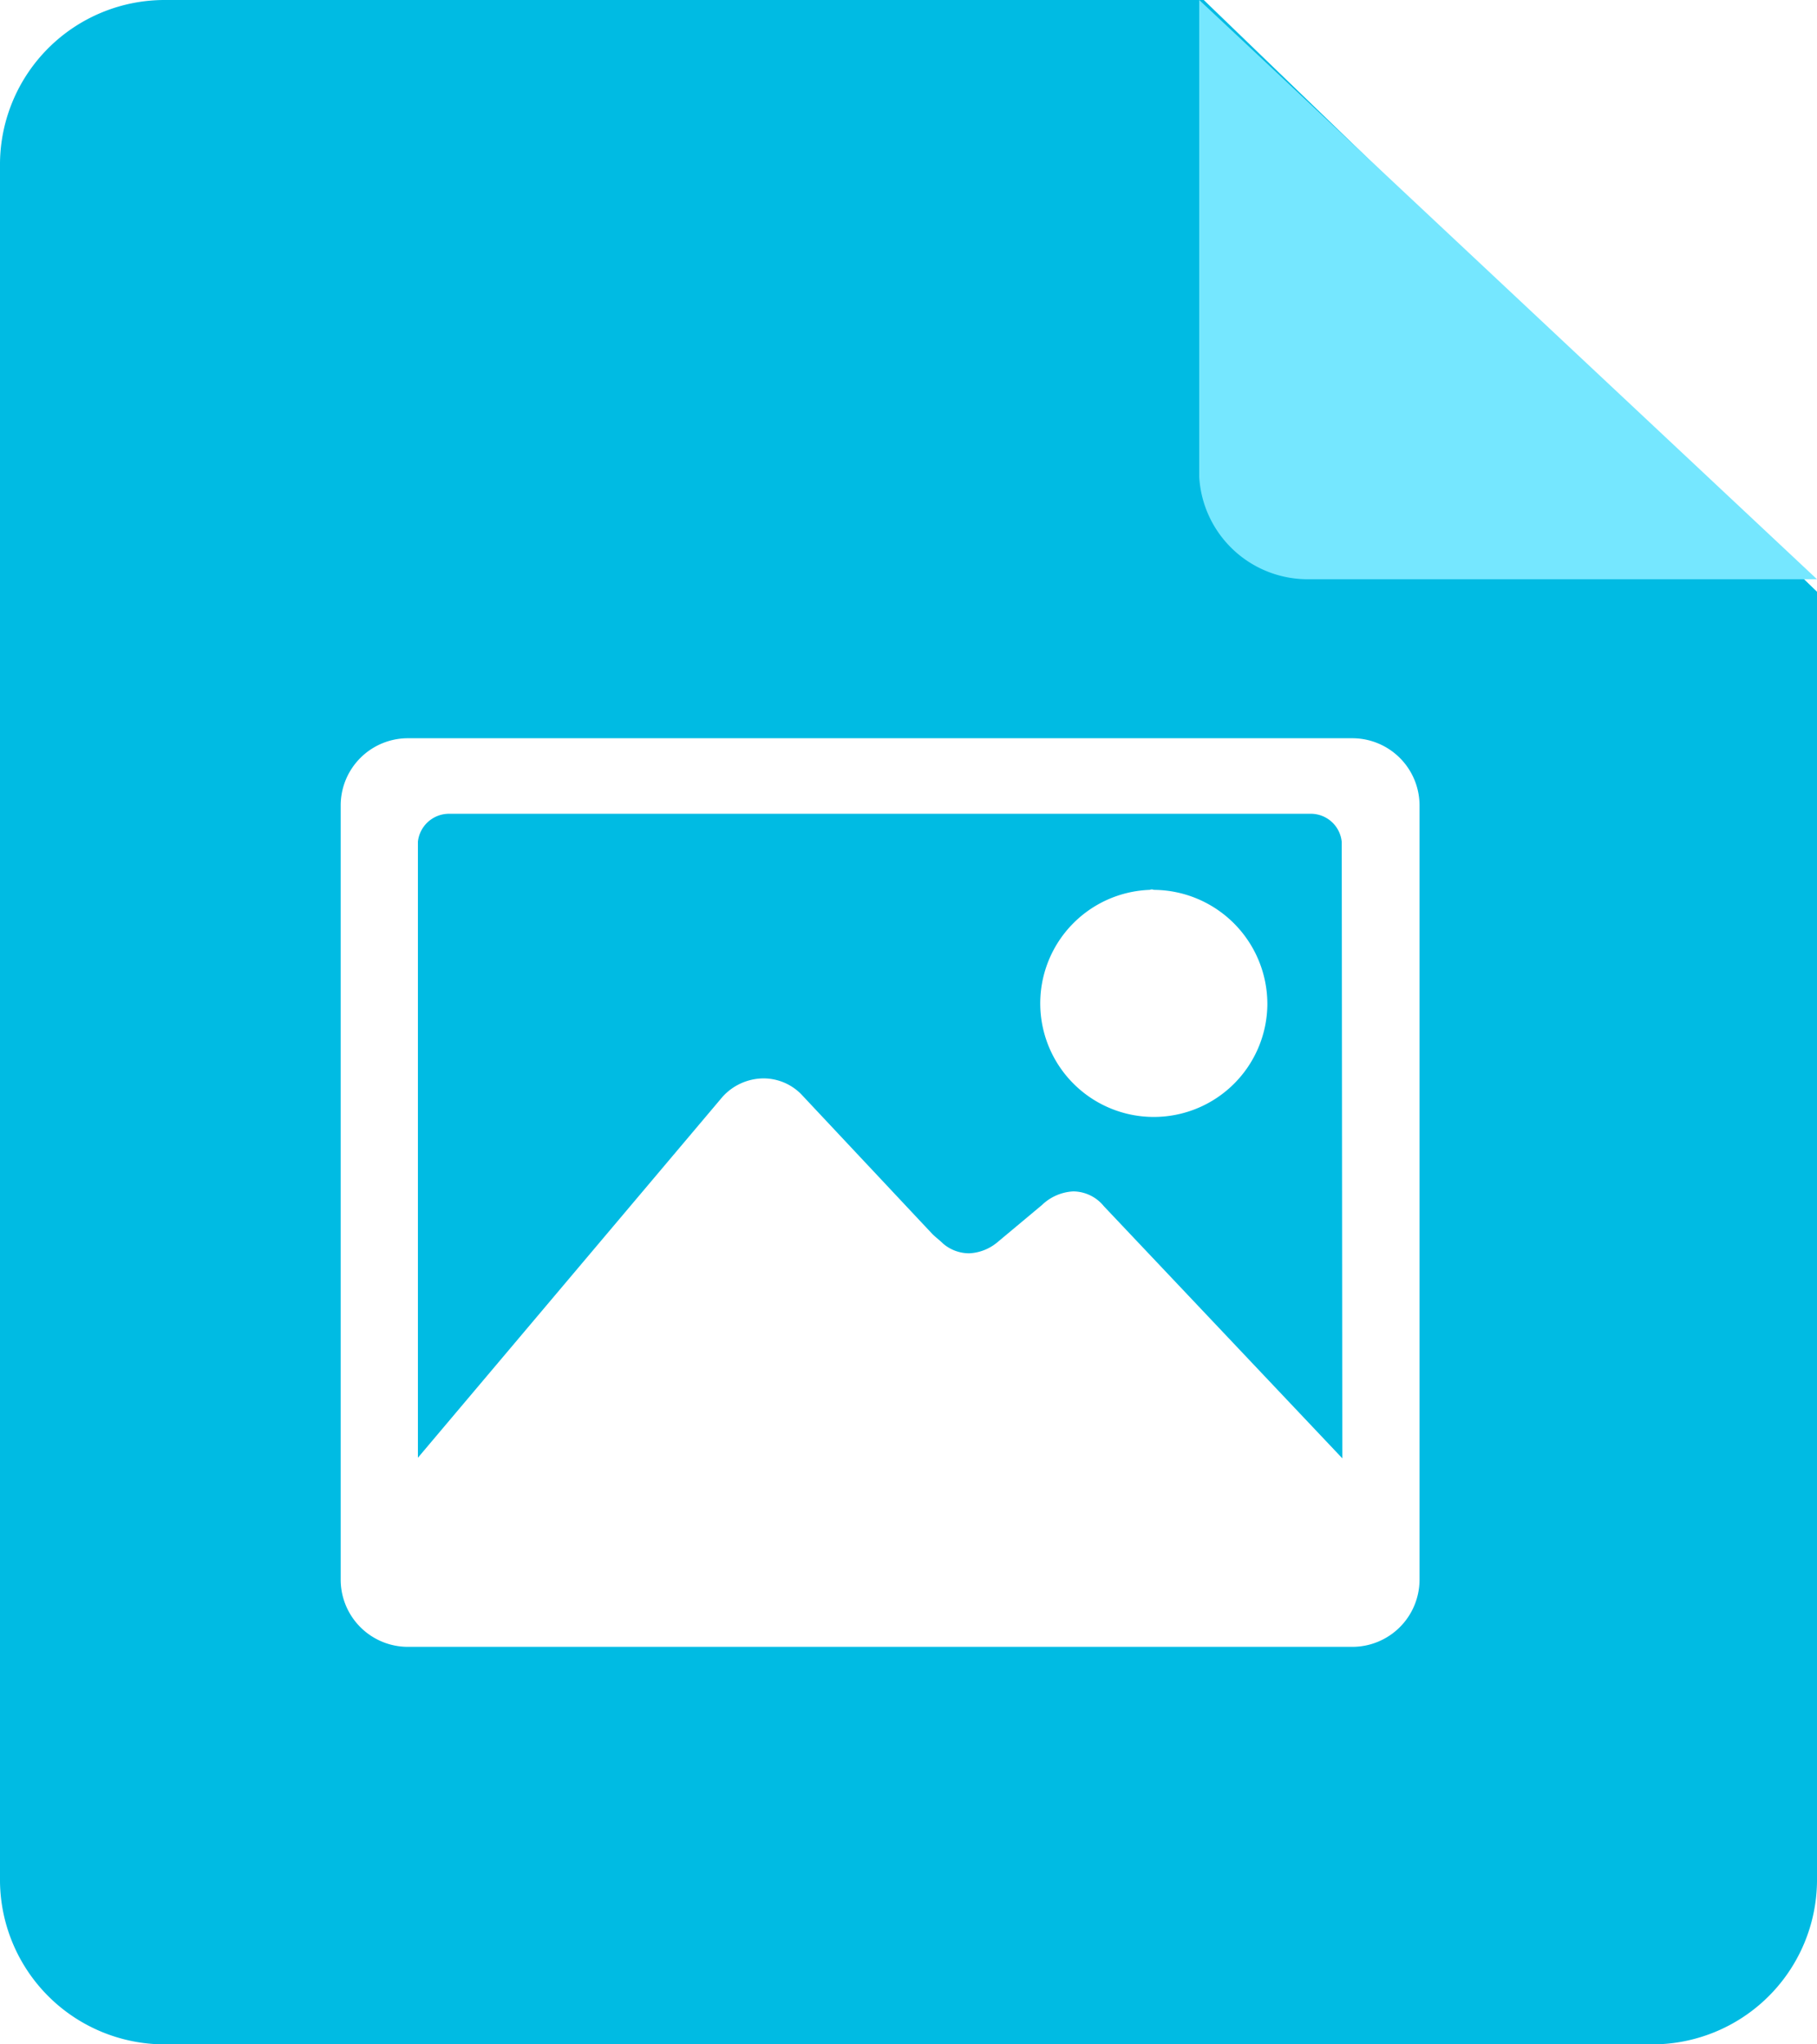 <svg id="_7" data-name="7" xmlns="http://www.w3.org/2000/svg" width="32" height="36" viewBox="0 0 32 36">
<defs>
    <style>
      .cls-1 {
        fill: #00bbe3;
      }

      .cls-1, .cls-2 {
        fill-rule: evenodd;
      }

      .cls-2 {
        fill: #75e7ff;
      }
    </style>
  </defs>
  <path id="形状_3" data-name="形状 3" class="cls-1" d="M2613.09,4121h-26.18a2.9,2.9,0,0,1-2.91-2.87v-30.26a2.9,2.9,0,0,1,2.91-2.87h18.29l10.8,10.42v22.71A2.9,2.9,0,0,1,2613.09,4121Zm-4.09-21.82a1.184,1.184,0,0,0-1.19-1.18h-16.62a1.184,1.184,0,0,0-1.19,1.18v13.64a1.184,1.184,0,0,0,1.19,1.18h16.62a1.184,1.184,0,0,0,1.19-1.18v-13.64Zm-5.56,7.06a0.7,0.7,0,0,0-.54-0.26,0.858,0.858,0,0,0-.55.24l-0.79.66a0.833,0.833,0,0,1-.49.19,0.707,0.707,0,0,1-.46-0.17c-0.06-.06-0.13-0.11-0.19-0.17l-2.28-2.43a0.932,0.932,0,0,0-.7-0.31,0.98,0.98,0,0,0-.72.33l-5.36,6.35v-10.85a0.552,0.552,0,0,1,.55-0.49h15.17a0.547,0.547,0,0,1,.55.5l0.01,10.85-4.2-4.44h0Zm2.88-3.54a2.012,2.012,0,0,0-2-2.03,0.085,0.085,0,0,0-.07,0A2,2,0,1,0,2606.32,4102.7Z" transform="translate(-2584 -4085)"/>
  <path id="形状_3_拷贝_3" data-name="形状 3 拷贝 3" class="cls-2" d="M2616,4095.2h-8.96a1.913,1.913,0,0,1-1.92-1.8V4085Z" transform="translate(-2584 -4085)"/>
</svg>
